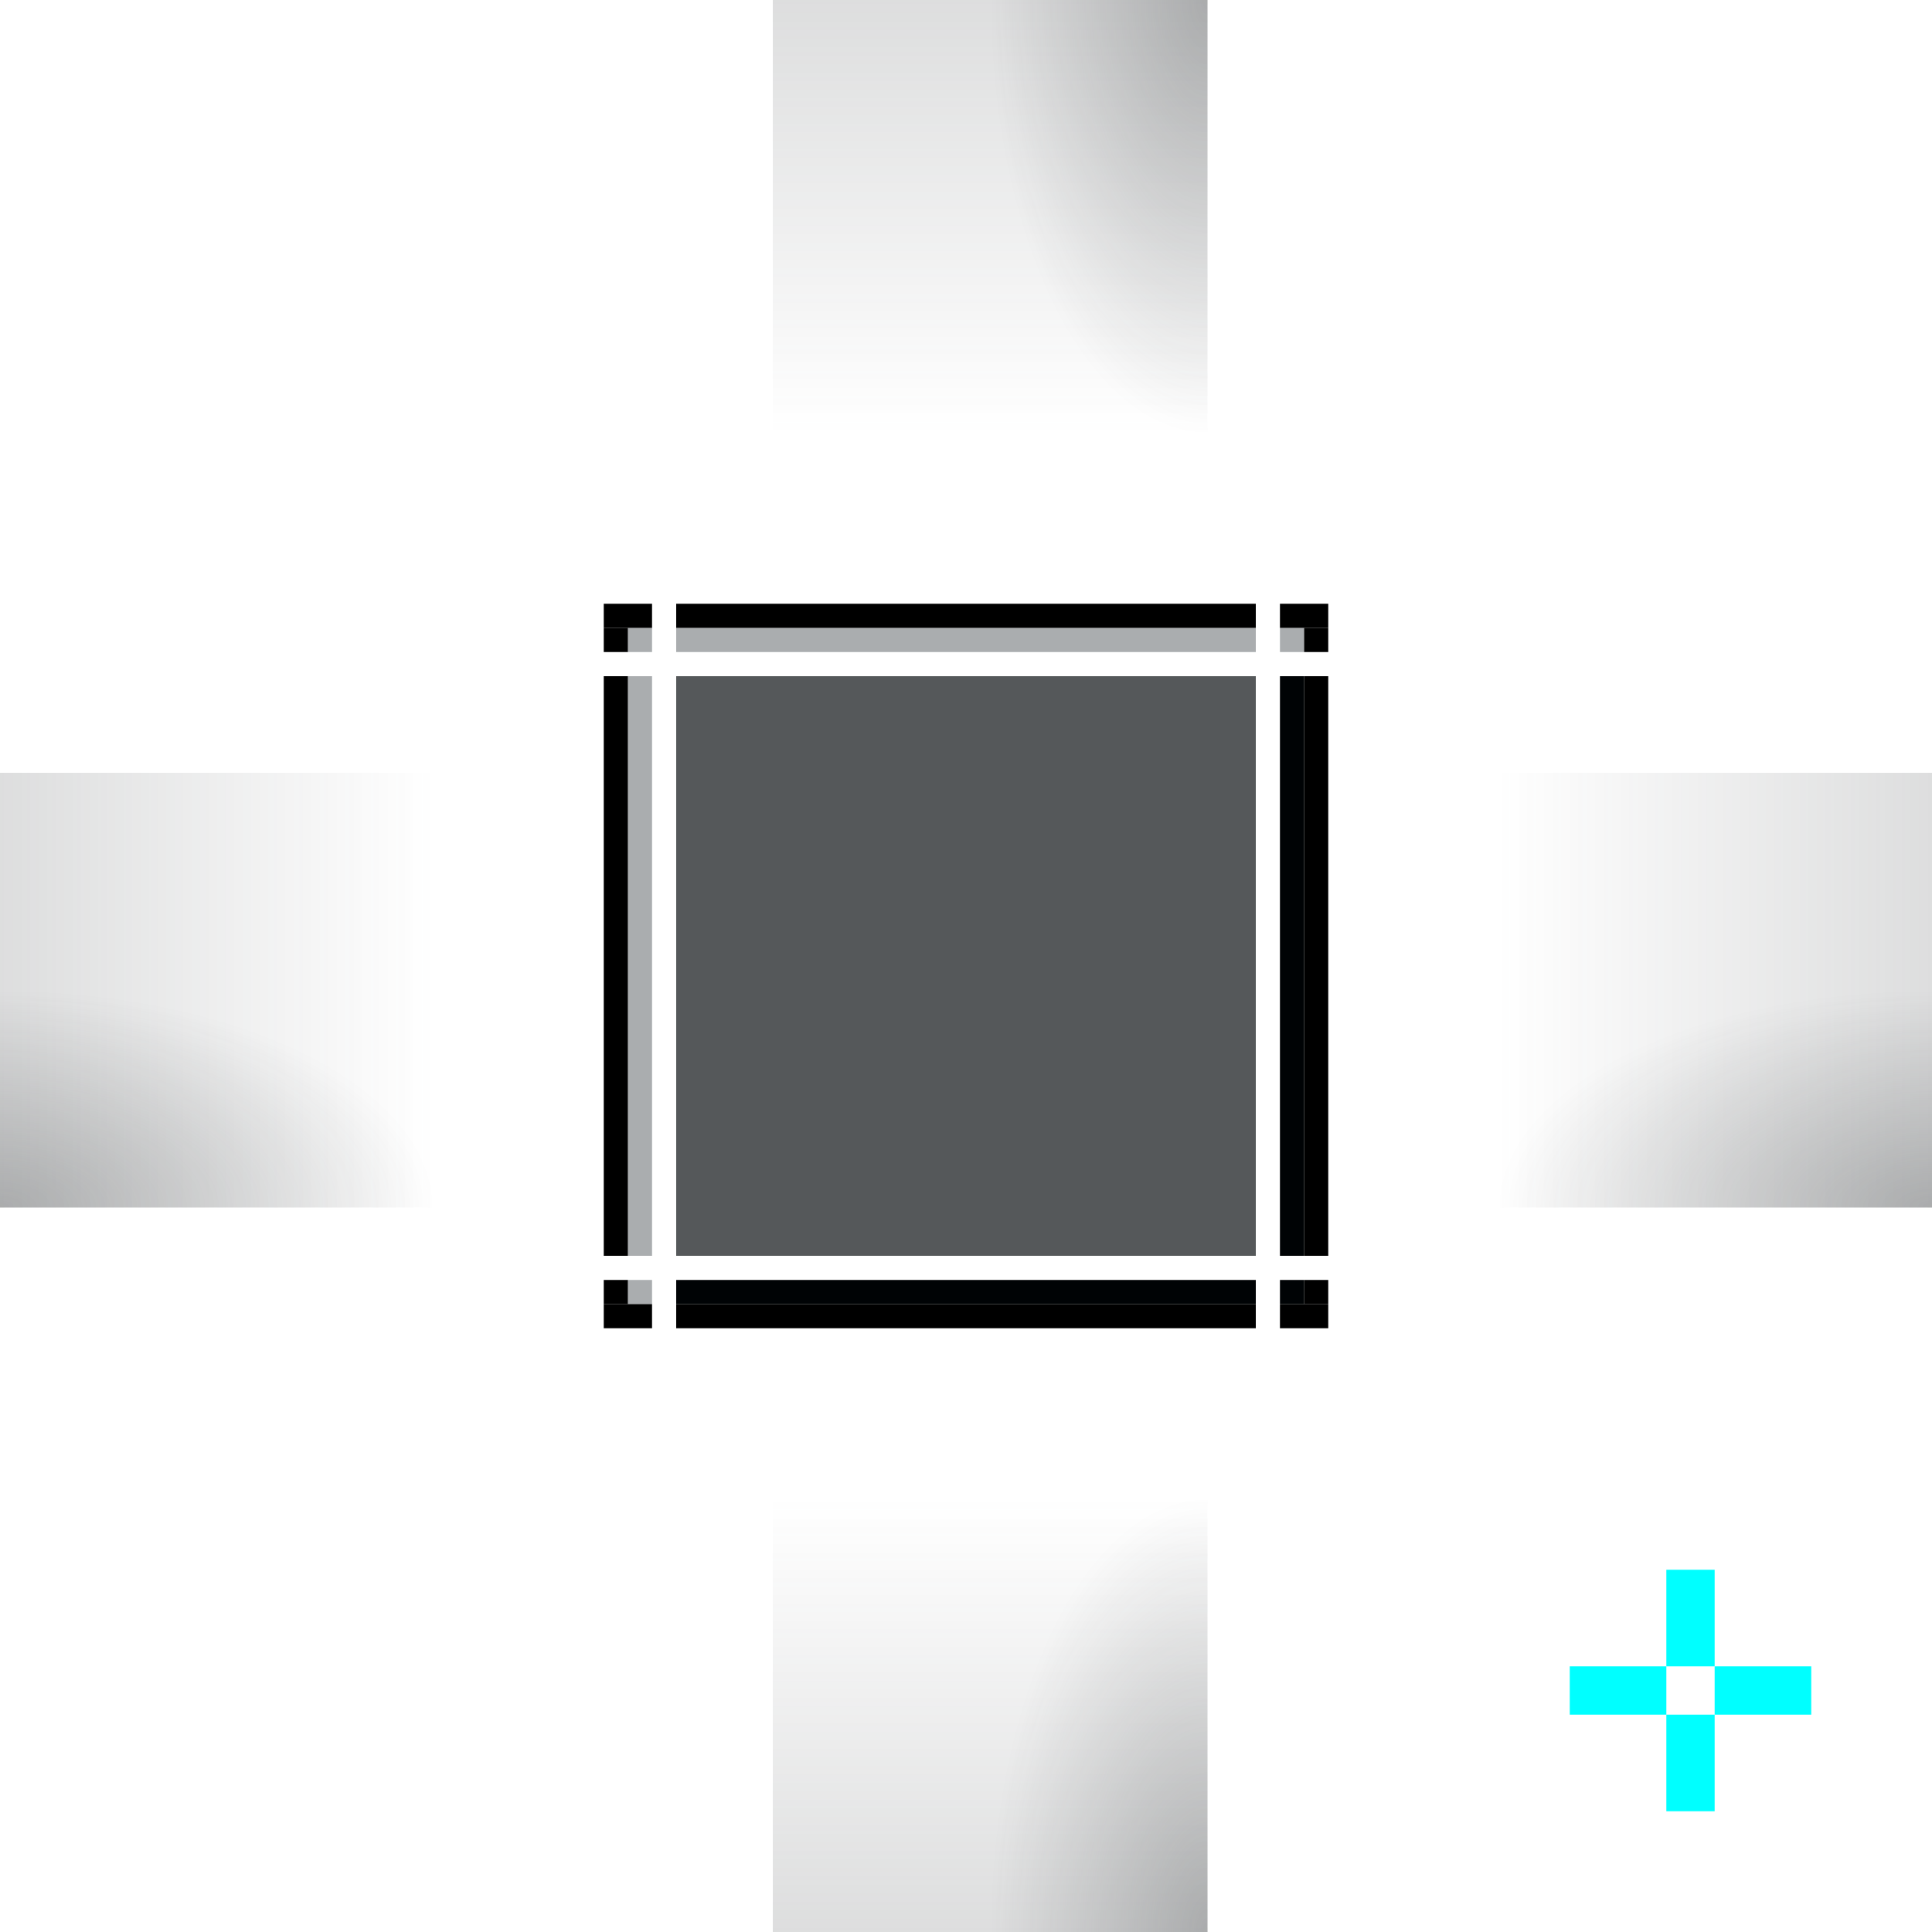 <?xml version="1.0" encoding="UTF-8" standalone="no"?>
<!-- Created with Inkscape (http://www.inkscape.org/) -->

<svg
   xmlns:dc="http://purl.org/dc/elements/1.1/"
   xmlns:cc="http://creativecommons.org/ns#"
   xmlns:rdf="http://www.w3.org/1999/02/22-rdf-syntax-ns#"
   xmlns:svg="http://www.w3.org/2000/svg"
   xmlns="http://www.w3.org/2000/svg"
   xmlns:xlink="http://www.w3.org/1999/xlink"
   xmlns:sodipodi="http://sodipodi.sourceforge.net/DTD/sodipodi-0.dtd"
   xmlns:inkscape="http://www.inkscape.org/namespaces/inkscape"
   height="80"
   width="80"
   id="svg3124"
   sodipodi:version="0.32"
   inkscape:version="0.92.1 r15371"
   version="1.0"
   sodipodi:docname="panel-background.svg"
   inkscape:output_extension="org.inkscape.output.svg.inkscape">
  <sodipodi:namedview
     id="base"
     pagecolor="#a060a0"
     bordercolor="#646064"
     borderopacity="1.0"
     inkscape:pageopacity="0.5"
     inkscape:pageshadow="2"
     inkscape:cx="31.482586"
     inkscape:cy="1.2659649"
     inkscape:zoom="16.000001"
     inkscape:document-units="px"
     inkscape:current-layer="layer1"
     showgrid="true"
     gridtolerance="10000"
     inkscape:grid-points="true"
     inkscape:window-width="1867"
     inkscape:window-height="1008"
     inkscape:window-x="0"
     inkscape:window-y="0"
     showguides="true"
     inkscape:guide-bbox="true"
     inkscape:window-maximized="1"
     fit-margin-top="0"
     fit-margin-left="0"
     fit-margin-right="0"
     fit-margin-bottom="0">
    <inkscape:grid
       spacingy="1"
       spacingx="1"
       originy="-10"
       originx="30"
       snapvisiblegridlinesonly="true"
       empspacing="5"
       enabled="true"
       visible="true"
       id="grid3133"
       type="xygrid" />
  </sodipodi:namedview>
  <defs
     id="defs3126">
    <linearGradient
       id="linearGradient4557">
      <stop
         id="stop4555"
         offset="0"
         style="stop-color:#55585a;stop-opacity:1" />
      <stop
         id="stop4553"
         offset="1"
         style="stop-color:#55585a;stop-opacity:0;" />
    </linearGradient>
    <linearGradient
       inkscape:collect="always"
       xlink:href="#linearGradient3810-5"
       id="linearGradient3866-2"
       gradientUnits="userSpaceOnUse"
       x1="11"
       y1="-25"
       x2="11"
       y2="-7"
       gradientTransform="translate(-36.5,32.862)" />
    <linearGradient
       id="linearGradient3810-5">
      <stop
         id="stop3812-9"
         offset="0"
         style="stop-color:#55585a;stop-opacity:0;" />
      <stop
         id="stop3814-2"
         offset="1"
         style="stop-color:#55585a;stop-opacity:1" />
    </linearGradient>
    <linearGradient
       inkscape:collect="always"
       xlink:href="#linearGradient3810-5"
       id="linearGradient3866-6"
       gradientUnits="userSpaceOnUse"
       x1="2"
       y1="-16"
       x2="20"
       y2="-16"
       gradientTransform="translate(-9.5,5.862)" />
    <linearGradient
       inkscape:collect="always"
       xlink:href="#linearGradient3810-5"
       id="linearGradient3866"
       gradientUnits="userSpaceOnUse"
       x1="20"
       y1="-16"
       x2="2"
       y2="-16"
       gradientTransform="translate(-63.5,5.862)" />
    <linearGradient
       gradientUnits="userSpaceOnUse"
       y2="-25"
       x2="11"
       y1="-7"
       x1="11"
       id="linearGradient3816"
       xlink:href="#linearGradient3810-5"
       inkscape:collect="always"
       gradientTransform="translate(-36.5,-21.138)" />
    <radialGradient
       gradientTransform="matrix(0,-1,2,-1.5163832e-8,12.776,9.362)"
       gradientUnits="userSpaceOnUse"
       r="9"
       fy="-1.138"
       fx="10.5"
       cy="-1.138"
       cx="10.5"
       id="radialGradient4551"
       xlink:href="#linearGradient4557"
       inkscape:collect="always" />
    <radialGradient
       r="9"
       fy="-14.638"
       fx="55.5"
       cy="-14.638"
       cx="55.5"
       gradientTransform="matrix(-1,0,-1.5163976e-8,-2,39,-75.413)"
       gradientUnits="userSpaceOnUse"
       id="radialGradient4604"
       xlink:href="#linearGradient4557"
       inkscape:collect="always" />
    <radialGradient
       r="9"
       fy="-37.138"
       fx="10.5"
       cy="-37.138"
       cx="10.5"
       gradientTransform="matrix(2,-4.314466e-7,2.1572334e-7,1,-82.5,36)"
       gradientUnits="userSpaceOnUse"
       id="radialGradient4606"
       xlink:href="#linearGradient4557"
       inkscape:collect="always" />
    <radialGradient
       r="9"
       fy="-14.638"
       fx="-16.5"
       cy="-14.638"
       cx="-16.5"
       gradientTransform="matrix(-2.2222231e-8,-2,1,-1.1111117e-8,-1.862,-7.138)"
       gradientUnits="userSpaceOnUse"
       id="radialGradient4608"
       xlink:href="#linearGradient4557"
       inkscape:collect="always" />
  </defs>
  <g
     transform="translate(66.5,51.138)"
     id="layer1"
     inkscape:label="Warstwa 1"
     inkscape:groupmode="layer">
    <rect
       y="-32.138"
       x="-34.5"
       height="1"
       width="18"
       id="north-bottom"
       style="color:#31363b;display:inline;overflow:visible;visibility:visible;fill:#ff00ff;fill-opacity:0;fill-rule:nonzero;stroke:none;stroke-width:0.5;marker:none;enable-background:accumulate" />
    <rect
       y="-19.138"
       x="-47.5"
       height="18"
       width="1"
       id="west-right"
       style="color:#31363b;display:inline;overflow:visible;visibility:visible;fill:#ff00ff;fill-opacity:0;fill-rule:nonzero;stroke:none;stroke-width:0.5;marker:none;enable-background:accumulate" />
    <rect
       y="-19.138"
       x="-6.5"
       height="18"
       width="1"
       id="east-left"
       style="color:#31363b;display:inline;overflow:visible;visibility:visible;fill:#ff00ff;fill-opacity:0;fill-rule:nonzero;stroke:none;stroke-width:0.5;marker:none;enable-background:accumulate" />
    <rect
       y="8.862"
       x="-34.5"
       height="1"
       width="18"
       id="south-top"
       style="color:#31363b;display:inline;overflow:visible;visibility:visible;fill:#ff00ff;fill-opacity:0;fill-rule:nonzero;stroke:none;stroke-width:0.5;marker:none;enable-background:accumulate" />
    <g
       inkscape:label="#g4612"
       id="north-center"
       transform="translate(0,-5)">
      <rect
         style="color:#31363b;display:inline;overflow:visible;visibility:visible;opacity:0.2;fill:url(#linearGradient3816);fill-opacity:1;fill-rule:nonzero;stroke:none;stroke-width:0.5;marker:none;enable-background:accumulate"
         id="north-center_"
         width="18"
         height="18"
         x="-34.5"
         y="-46.138"
         inkscape:label="#north-center" />
      <rect
         inkscape:label="#north-center"
         y="-46.138"
         x="-34.5"
         height="18"
         width="18"
         id="rect4539"
         style="color:#31363b;display:inline;overflow:visible;visibility:visible;opacity:0.375;vector-effect:none;fill:url(#radialGradient4604);fill-opacity:1;fill-rule:nonzero;stroke:none;stroke-width:0.5;stroke-linecap:butt;stroke-linejoin:miter;stroke-miterlimit:4;stroke-dasharray:none;stroke-dashoffset:0;stroke-opacity:1;marker:none;enable-background:accumulate" />
    </g>
    <g
       inkscape:label="#g4616"
       id="west-center"
       transform="translate(-5)">
      <rect
         style="color:#31363b;display:inline;overflow:visible;visibility:visible;opacity:0.2;fill:url(#linearGradient3866);fill-opacity:1;fill-rule:nonzero;stroke:none;stroke-width:0.5;marker:none;enable-background:accumulate"
         id="west-center_"
         width="18"
         height="18"
         x="-61.5"
         y="-19.138"
         inkscape:label="#west-center" />
      <rect
         inkscape:label="#west-center"
         y="-19.138"
         x="-61.5"
         height="18"
         width="18"
         id="rect4541"
         style="color:#31363b;display:inline;overflow:visible;visibility:visible;opacity:0.375;vector-effect:none;fill:url(#radialGradient4606);fill-opacity:1;fill-rule:nonzero;stroke:none;stroke-width:0.5;stroke-linecap:butt;stroke-linejoin:miter;stroke-miterlimit:4;stroke-dasharray:none;stroke-dashoffset:0;stroke-opacity:1;marker:none;enable-background:accumulate" />
    </g>
    <g
       inkscape:label="#g4620"
       id="east-center"
       transform="translate(3)">
      <rect
         style="color:#31363b;display:inline;overflow:visible;visibility:visible;opacity:0.2;fill:url(#linearGradient3866-6);fill-opacity:1;fill-rule:nonzero;stroke:none;stroke-width:0.5;marker:none;enable-background:accumulate"
         id="east-center_"
         width="18"
         height="18"
         x="-7.5"
         y="-19.138"
         inkscape:label="#east-center" />
      <rect
         inkscape:label="#east-center"
         y="-19.138"
         x="-7.5"
         height="18"
         width="18"
         id="rect4543"
         style="color:#31363b;display:inline;overflow:visible;visibility:visible;opacity:0.375;fill:url(#radialGradient4551);fill-opacity:1;fill-rule:nonzero;stroke:none;stroke-width:0.5;marker:none;enable-background:accumulate" />
    </g>
    <g
       inkscape:label="#g4624"
       id="south-center"
       transform="translate(0,3)">
      <rect
         style="color:#31363b;display:inline;overflow:visible;visibility:visible;opacity:0.2;fill:url(#linearGradient3866-2);fill-opacity:1;fill-rule:nonzero;stroke:none;stroke-width:0.5;marker:none;enable-background:accumulate"
         id="south-center_"
         width="18"
         height="18"
         x="-34.5"
         y="7.862"
         inkscape:label="#south-center" />
      <rect
         inkscape:label="#south-center"
         y="7.862"
         x="-34.5"
         height="18"
         width="18"
         id="rect4545"
         style="color:#31363b;display:inline;overflow:visible;visibility:visible;opacity:0.375;vector-effect:none;fill:url(#radialGradient4608);fill-opacity:1;fill-rule:nonzero;stroke:none;stroke-width:0.5;stroke-linecap:butt;stroke-linejoin:miter;stroke-miterlimit:4;stroke-dasharray:none;stroke-dashoffset:0;stroke-opacity:1;marker:none;enable-background:accumulate" />
    </g>
    <g
       id="topleft"
       transform="translate(-60.5,8.862)">
      <rect
         style="opacity:1;vector-effect:none;fill:#aaadaf;fill-opacity:1;stroke:none;stroke-width:0.5;stroke-linecap:square;stroke-linejoin:miter;stroke-miterlimit:4;stroke-dasharray:none;stroke-dashoffset:0;stroke-opacity:1;marker:none"
         id="rect2277-8-7"
         width="1"
         height="1"
         x="20"
         y="-34" />
      <rect
         style="opacity:1;vector-effect:none;fill:#000000;fill-opacity:1;stroke:none;stroke-width:0.5;stroke-linecap:square;stroke-linejoin:miter;stroke-miterlimit:4;stroke-dasharray:none;stroke-dashoffset:0;stroke-opacity:1;marker:none"
         id="rect2307-55-4-3"
         width="2"
         height="1"
         x="19"
         y="-35" />
      <rect
         style="opacity:1;vector-effect:none;fill:#000000;fill-opacity:1;stroke:none;stroke-width:0.5;stroke-linecap:square;stroke-linejoin:miter;stroke-miterlimit:4;stroke-dasharray:none;stroke-dashoffset:0;stroke-opacity:1;marker:none"
         id="rect2283-29-3-5"
         width="1"
         height="1"
         x="19"
         y="-34" />
    </g>
    <g
       id="top"
       transform="translate(-60.5,8.862)">
      <rect
         style="opacity:1;vector-effect:none;fill:#aaadaf;fill-opacity:1;stroke:none;stroke-width:0.433;stroke-linecap:square;stroke-linejoin:miter;stroke-miterlimit:4;stroke-dasharray:none;stroke-dashoffset:0;stroke-opacity:1;marker:none"
         id="rect2279-7-5"
         width="24"
         height="1"
         x="22"
         y="-34" />
      <rect
         style="opacity:1;vector-effect:none;fill:#000000;fill-opacity:1;stroke:none;stroke-width:0.433;stroke-linecap:square;stroke-linejoin:miter;stroke-miterlimit:4;stroke-dasharray:none;stroke-dashoffset:0;stroke-opacity:1;marker:none"
         id="rect2301-63-8-5"
         width="24"
         height="1"
         x="22"
         y="-35" />
    </g>
    <g
       id="topright"
       transform="translate(-68.5,8.862)">
      <rect
         style="opacity:1;vector-effect:none;fill:#aaadaf;fill-opacity:1;stroke:none;stroke-width:0.5;stroke-linecap:square;stroke-linejoin:miter;stroke-miterlimit:4;stroke-dasharray:none;stroke-dashoffset:0;stroke-opacity:1;marker:none"
         id="rect2281-1-9"
         width="1"
         height="1"
         x="55"
         y="-34" />
      <rect
         style="opacity:1;vector-effect:none;fill:#000000;fill-opacity:1;stroke:none;stroke-width:0.5;stroke-linecap:square;stroke-linejoin:miter;stroke-miterlimit:4;stroke-dasharray:none;stroke-dashoffset:0;stroke-opacity:1;marker:none"
         id="rect2283-29-3"
         width="1"
         height="1"
         x="56"
         y="-34" />
      <rect
         style="opacity:1;vector-effect:none;fill:#000000;fill-opacity:1;stroke:none;stroke-width:0.5;stroke-linecap:square;stroke-linejoin:miter;stroke-miterlimit:4;stroke-dasharray:none;stroke-dashoffset:0;stroke-opacity:1;marker:none"
         id="rect2307-55-4-6"
         width="2"
         height="1"
         x="55"
         y="-35" />
    </g>
    <g
       id="left"
       transform="translate(-60.5,0.862)">
      <rect
         style="opacity:1;vector-effect:none;fill:#aaadaf;fill-opacity:1;stroke:none;stroke-width:0.433;stroke-linecap:square;stroke-linejoin:miter;stroke-miterlimit:4;stroke-dasharray:none;stroke-dashoffset:0;stroke-opacity:1;marker:none"
         id="rect2287-1-4"
         width="1"
         height="24"
         x="20"
         y="-24" />
      <rect
         style="opacity:1;vector-effect:none;fill:#000000;fill-opacity:1;stroke:none;stroke-width:0.433;stroke-linecap:square;stroke-linejoin:miter;stroke-miterlimit:4;stroke-dasharray:none;stroke-dashoffset:0;stroke-opacity:1;marker:none"
         id="rect2293-4-7-3"
         width="1"
         height="24"
         x="19"
         y="-24" />
    </g>
    <g
       id="center"
       inkscape:label="#button-normal-center"
       transform="translate(-60.5,0.862)">
      <rect
         style="opacity:1;vector-effect:none;fill:#55585a;fill-opacity:1;stroke:none;stroke-width:0.375;stroke-linecap:square;stroke-linejoin:miter;stroke-miterlimit:4;stroke-dasharray:none;stroke-dashoffset:0;stroke-opacity:1;marker:none"
         id="rect2289-4-2"
         width="24"
         height="24"
         x="22"
         y="-24" />
    </g>
    <g
       id="right"
       transform="translate(-68.5,0.862)">
      <rect
         style="opacity:1;vector-effect:none;fill:#000305;fill-opacity:1;stroke:none;stroke-width:0.433;stroke-linecap:square;stroke-linejoin:miter;stroke-miterlimit:4;stroke-dasharray:none;stroke-dashoffset:0;stroke-opacity:1;marker:none"
         id="rect2291-8-4"
         width="1"
         height="24"
         x="55"
         y="-24" />
      <rect
         style="opacity:1;vector-effect:none;fill:#000000;fill-opacity:1;stroke:none;stroke-width:0.433;stroke-linecap:square;stroke-linejoin:miter;stroke-miterlimit:4;stroke-dasharray:none;stroke-dashoffset:0;stroke-opacity:1;marker:none"
         id="rect2293-4-7"
         width="1"
         height="24"
         x="56"
         y="-24" />
    </g>
    <g
       id="bottomleft"
       transform="translate(-60.5,0.862)">
      <rect
         style="opacity:1;vector-effect:none;fill:#aaadaf;fill-opacity:1;stroke:none;stroke-width:0.5;stroke-linecap:square;stroke-linejoin:miter;stroke-miterlimit:4;stroke-dasharray:none;stroke-dashoffset:0;stroke-opacity:1;marker:none"
         id="rect2295-0-4"
         width="1"
         height="1"
         x="20"
         y="1" />
      <rect
         style="opacity:1;vector-effect:none;fill:#000000;fill-opacity:1;stroke:none;stroke-width:0.5;stroke-linecap:square;stroke-linejoin:miter;stroke-miterlimit:4;stroke-dasharray:none;stroke-dashoffset:0;stroke-opacity:1;marker:none"
         id="rect2297-3-3"
         width="1"
         height="1"
         x="19"
         y="1" />
      <rect
         style="opacity:1;vector-effect:none;fill:#000000;fill-opacity:1;stroke:none;stroke-width:0.5;stroke-linecap:square;stroke-linejoin:miter;stroke-miterlimit:4;stroke-dasharray:none;stroke-dashoffset:0;stroke-opacity:1;marker:none"
         id="rect2307-55-4-7"
         width="2"
         height="1"
         x="19"
         y="2" />
    </g>
    <g
       id="bottom"
       transform="translate(-60.5,0.862)">
      <rect
         style="opacity:1;vector-effect:none;fill:#000305;fill-opacity:1;stroke:none;stroke-width:0.433;stroke-linecap:square;stroke-linejoin:miter;stroke-miterlimit:4;stroke-dasharray:none;stroke-dashoffset:0;stroke-opacity:1;marker:none"
         id="rect2299-0-7"
         width="24"
         height="1"
         x="22"
         y="1" />
      <rect
         style="opacity:1;vector-effect:none;fill:#000000;fill-opacity:1;stroke:none;stroke-width:0.433;stroke-linecap:square;stroke-linejoin:miter;stroke-miterlimit:4;stroke-dasharray:none;stroke-dashoffset:0;stroke-opacity:1;marker:none"
         id="rect2301-63-8"
         width="24"
         height="1"
         x="22"
         y="2" />
    </g>
    <g
       id="bottomright"
       transform="translate(-68.5,0.862)">
      <rect
         style="opacity:1;vector-effect:none;fill:#000305;fill-opacity:1;stroke:none;stroke-width:0.5;stroke-linecap:square;stroke-linejoin:miter;stroke-miterlimit:4;stroke-dasharray:none;stroke-dashoffset:0;stroke-opacity:1;marker:none"
         id="rect2303-06-8"
         width="1"
         height="1"
         x="55"
         y="1" />
      <rect
         style="opacity:1;vector-effect:none;fill:#000000;fill-opacity:1;stroke:none;stroke-width:0.5;stroke-linecap:square;stroke-linejoin:miter;stroke-miterlimit:4;stroke-dasharray:none;stroke-dashoffset:0;stroke-opacity:1;marker:none"
         id="rect2305-1-8"
         width="1"
         height="1"
         x="56"
         y="1" />
      <rect
         style="opacity:1;vector-effect:none;fill:#000000;fill-opacity:1;stroke:none;stroke-width:0.5;stroke-linecap:square;stroke-linejoin:miter;stroke-miterlimit:4;stroke-dasharray:none;stroke-dashoffset:0;stroke-opacity:1;marker:none"
         id="rect2307-55-4"
         width="2"
         height="1"
         x="55"
         y="2" />
    </g>
    <rect
       style="opacity:1;vector-effect:none;fill:#00ffff;fill-opacity:1;stroke:none;stroke-width:0.5;stroke-linecap:square;stroke-linejoin:miter;stroke-miterlimit:4;stroke-dasharray:none;stroke-dashoffset:0;stroke-opacity:1;marker:none"
       id="hint-top-margin"
       width="2"
       height="4"
       x="2.5"
       y="13.862"
       inkscape:label="#rect4513" />
    <rect
       style="opacity:1;vector-effect:none;fill:#00ffff;fill-opacity:1;stroke:none;stroke-width:0.5;stroke-linecap:square;stroke-linejoin:miter;stroke-miterlimit:4;stroke-dasharray:none;stroke-dashoffset:0;stroke-opacity:1;marker:none"
       id="hint-left-margin"
       width="4"
       height="2"
       x="-1.5"
       y="17.862"
       inkscape:label="#rect4517" />
    <rect
       style="opacity:1;vector-effect:none;fill:#00ffff;fill-opacity:1;stroke:none;stroke-width:0.5;stroke-linecap:square;stroke-linejoin:miter;stroke-miterlimit:4;stroke-dasharray:none;stroke-dashoffset:0;stroke-opacity:1;marker:none"
       id="hint-right-margin"
       width="4"
       height="2"
       x="4.5"
       y="17.862"
       inkscape:label="#rect4519" />
    <rect
       style="opacity:1;vector-effect:none;fill:#00ffff;fill-opacity:1;stroke:none;stroke-width:0.5;stroke-linecap:square;stroke-linejoin:miter;stroke-miterlimit:4;stroke-dasharray:none;stroke-dashoffset:0;stroke-opacity:1;marker:none"
       id="hint-bottom-margin"
       width="2"
       height="4"
       x="2.5"
       y="19.862"
       inkscape:label="#rect4521" />
  </g>
</svg>
